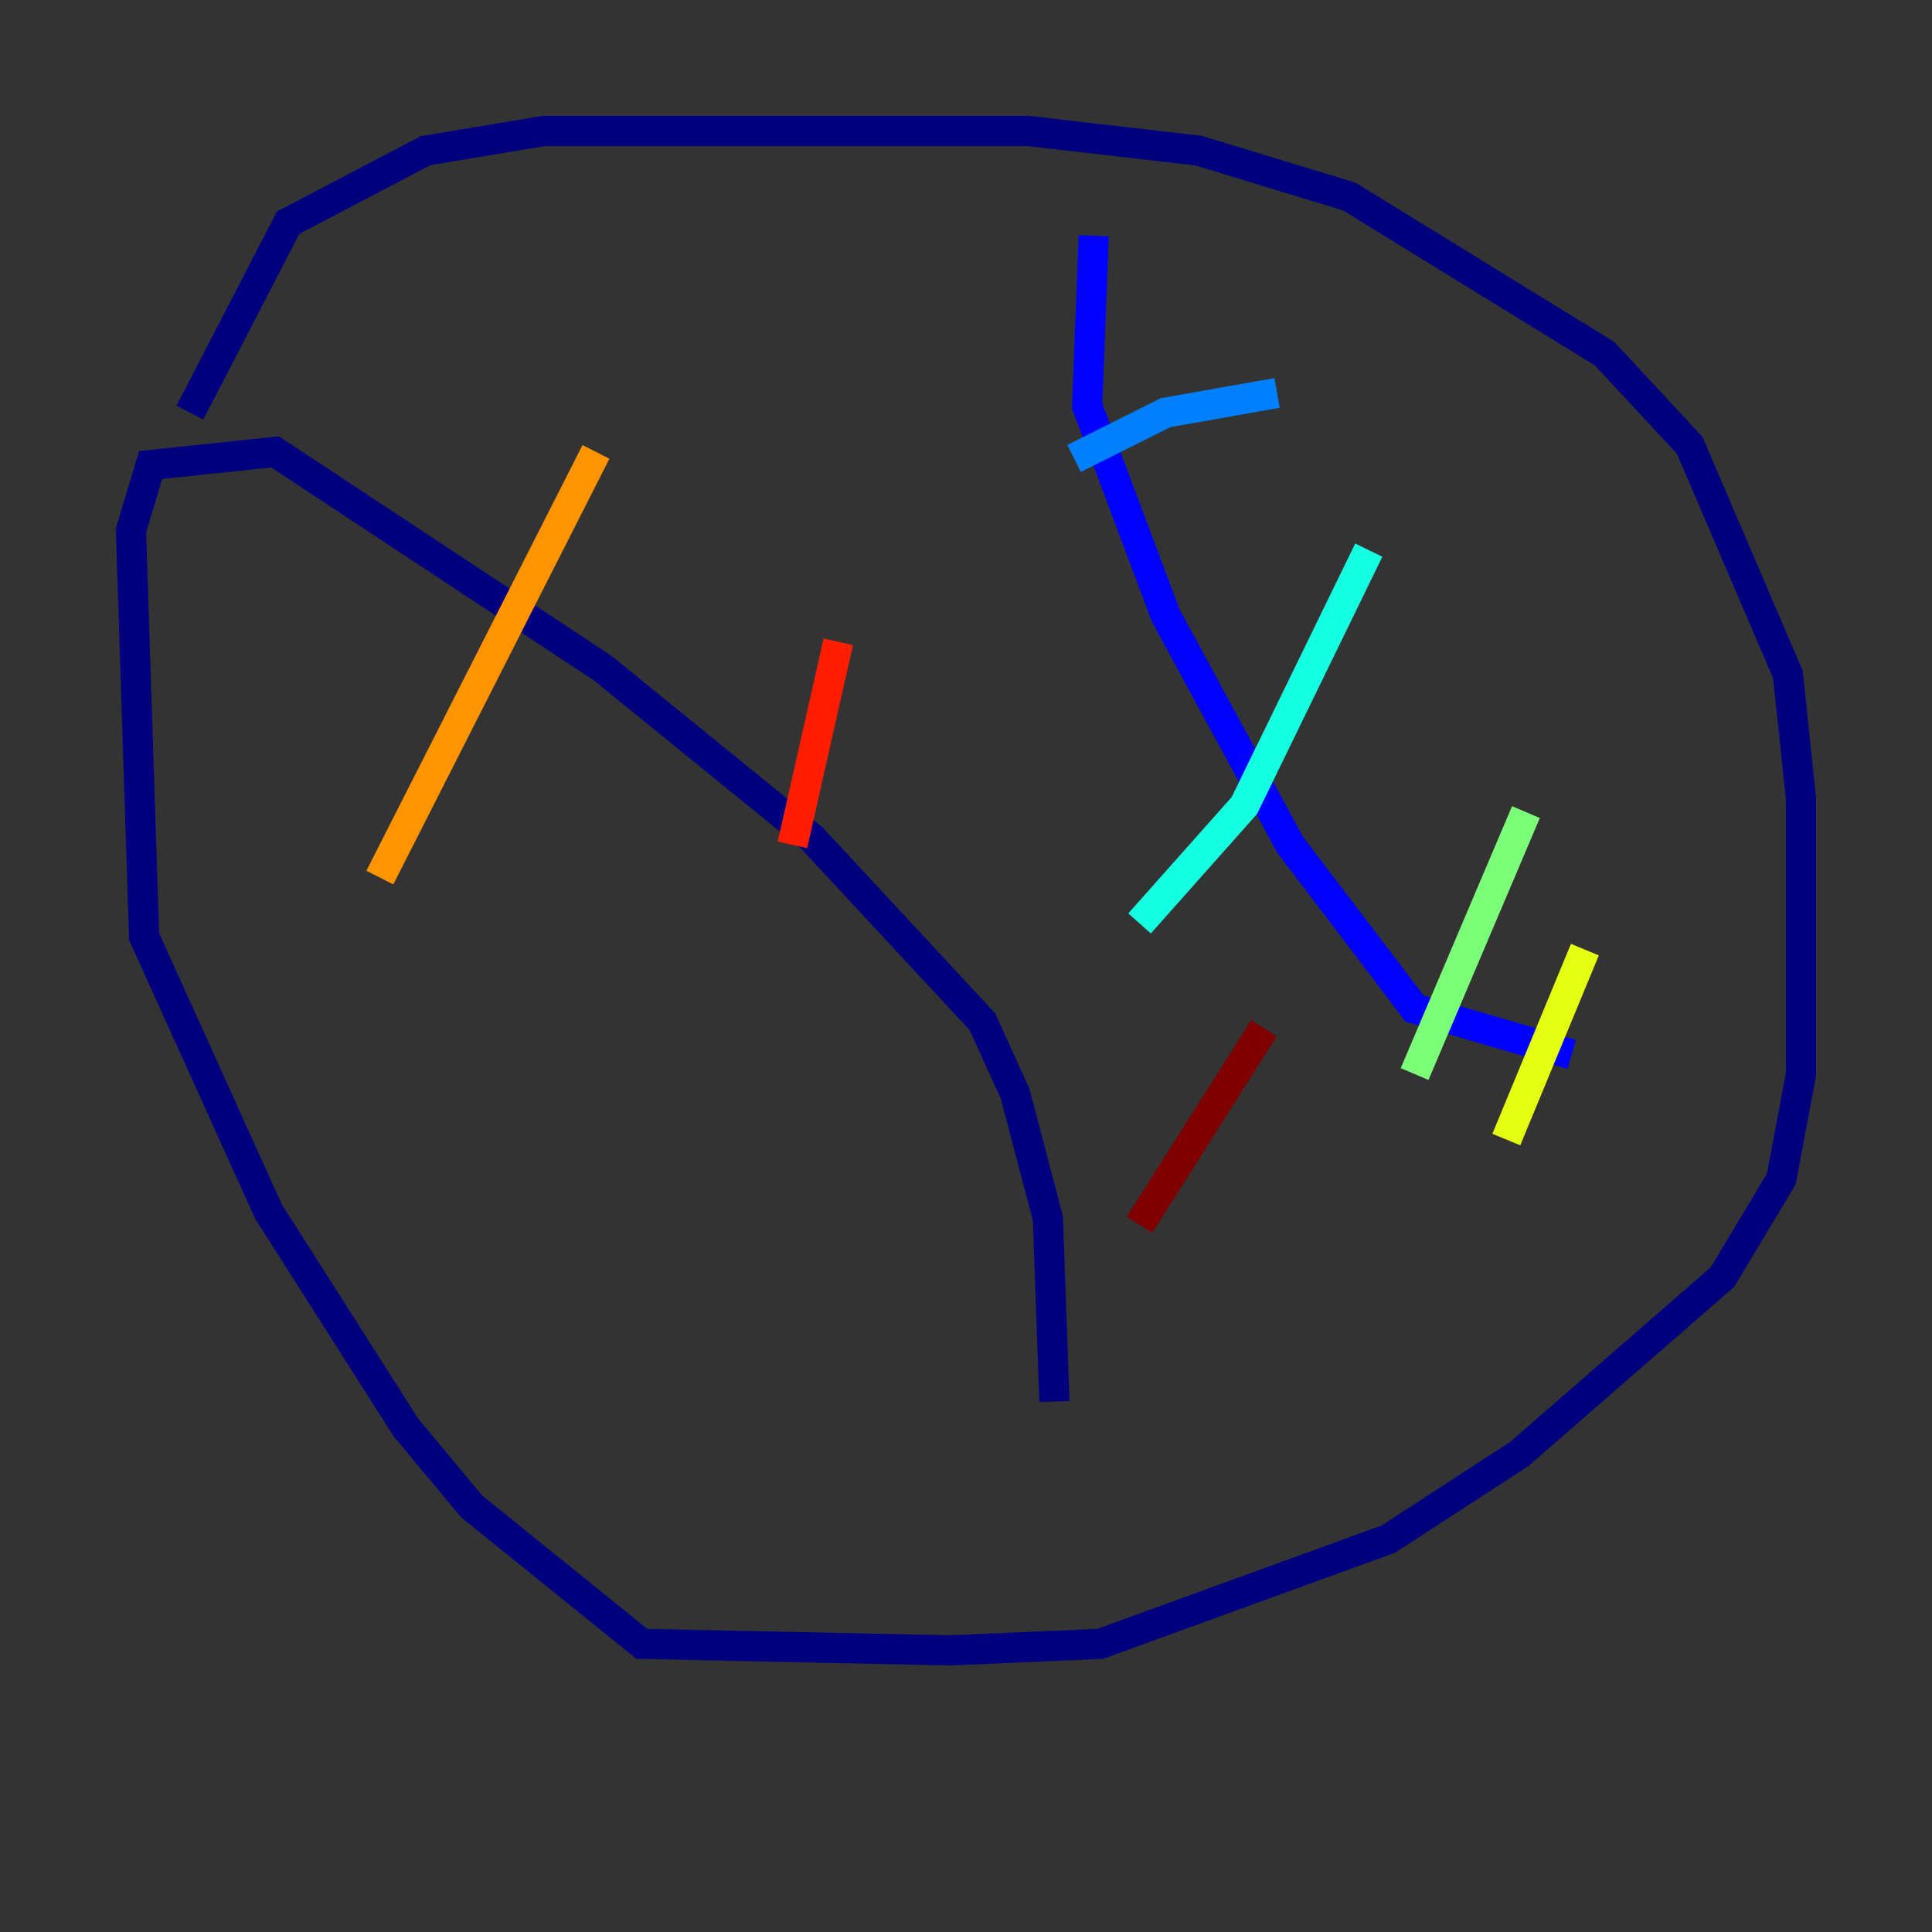 <?xml version="1.0" encoding="utf-8" ?>
<svg baseProfile="tiny" height="128" version="1.2" viewBox="0,0,128,128" width="128" xmlns="http://www.w3.org/2000/svg" xmlns:ev="http://www.w3.org/2001/xml-events" xmlns:xlink="http://www.w3.org/1999/xlink"><rect x="0" y="0" width="128" height="128" fill="#333333" stroke="none"/><defs /><polyline fill="none" points="12.583,27.336 19.091,14.752 28.203,9.98 36.014,8.678 68.122,8.678 79.403,9.98 89.383,13.017 106.305,23.43 111.946,29.505 118.454,44.691 119.322,52.936 119.322,71.159 118.02,78.102 114.115,84.61 100.664,96.325 91.986,101.966 72.895,108.909 62.915,109.342 42.522,108.909 31.241,99.797 26.902,94.59 17.79,80.271 9.546,62.047 8.678,35.146 9.98,30.807 18.224,29.939 39.919,44.258 53.803,55.539 65.085,67.688 67.254,72.461 69.424,80.705 69.858,92.854" stroke="#00007f" stroke-width="2" /><polyline fill="none" points="72.461,15.62 72.027,26.902 77.234,40.786 85.478,55.973 93.722,66.82 104.136,69.858" stroke="#0000ff" stroke-width="2" /><polyline fill="none" points="84.61,26.034 77.234,27.336 71.159,30.373" stroke="#0080ff" stroke-width="2" /><polyline fill="none" points="90.685,36.447 82.441,53.37 75.498,61.18" stroke="#15ffe1" stroke-width="2" /><polyline fill="none" points="101.098,53.803 93.722,71.159" stroke="#7cff79" stroke-width="2" /><polyline fill="none" points="105.003,62.915 99.797,75.498" stroke="#e4ff12" stroke-width="2" /><polyline fill="none" points="39.485,29.939 25.166,58.142" stroke="#ff9400" stroke-width="2" /><polyline fill="none" points="55.539,42.522 52.502,55.973" stroke="#ff1d00" stroke-width="2" /><polyline fill="none" points="83.742,68.122 75.498,81.139" stroke="#7f0000" stroke-width="2" /></svg>